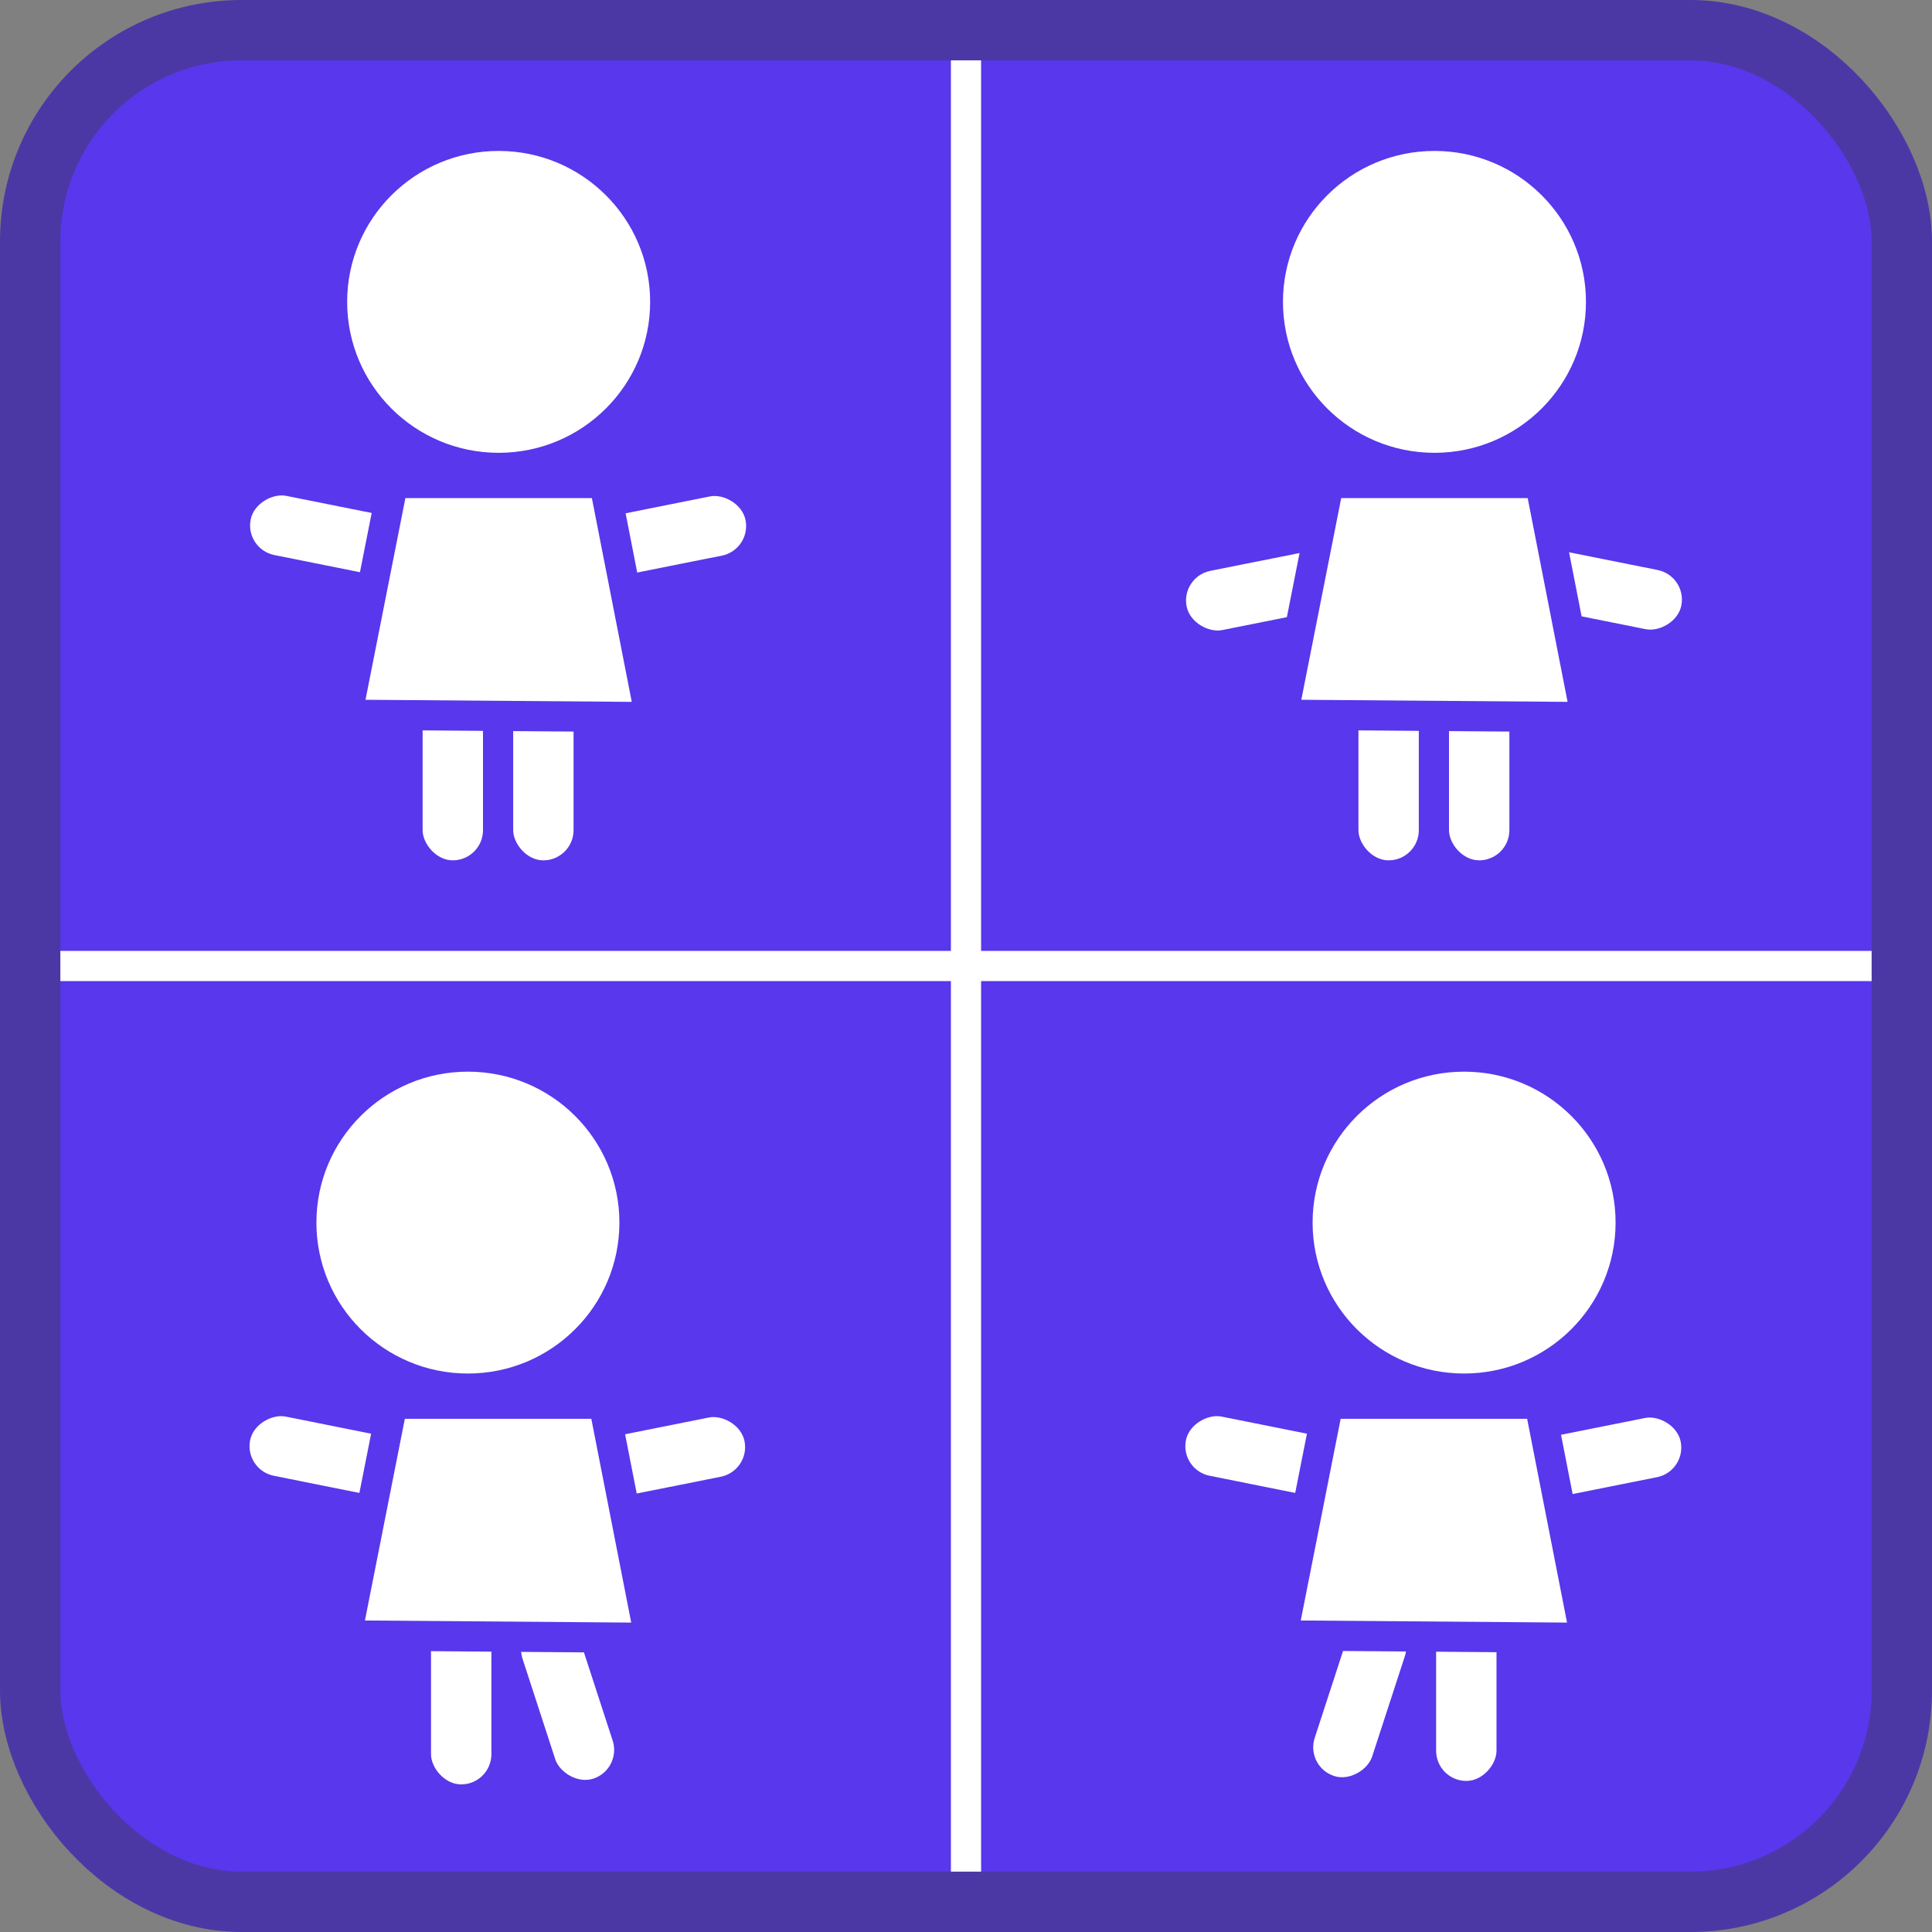 <?xml version="1.0" encoding="UTF-8" standalone="no"?>
<svg
   height="128"
   width="128"
   version="1.1"
   id="svg7"
   sodipodi:docname="icon.svg"
   inkscape:version="1.4.2 (ebf0e940d0, 2025-05-08)"
   xmlns:inkscape="http://www.inkscape.org/namespaces/inkscape"
   xmlns:sodipodi="http://sodipodi.sourceforge.net/DTD/sodipodi-0.dtd"
   xmlns="http://www.w3.org/2000/svg"
   xmlns:svg="http://www.w3.org/2000/svg">
  <rect width="100%" height="100%" fill="#808080" stroke="none"/>
  <defs
     id="defs7" />
  <sodipodi:namedview
     id="namedview7"
     pagecolor="#ffffff"
     bordercolor="#000000"
     borderopacity="0.25"
     inkscape:showpageshadow="2"
     inkscape:pageopacity="0.0"
     inkscape:pagecheckerboard="0"
     inkscape:deskcolor="#d1d1d1"
     inkscape:zoom="11.313709"
     inkscape:cx="73.848464"
     inkscape:cy="38.316349"
     inkscape:window-width="1920"
     inkscape:window-height="1010"
     inkscape:window-x="0"
     inkscape:window-y="0"
     inkscape:window-maximized="1"
     inkscape:current-layer="svg7"
     showgrid="true">
    <inkscape:grid
       id="grid7"
       units="px"
       originx="0"
       originy="0"
       spacingx="1"
       spacingy="1"
       empcolor="#0099e5"
       empopacity="0.302"
       color="#0099e5"
       opacity="0.149"
       empspacing="5"
       dotted="false"
       gridanglex="30"
       gridanglez="30"
       visible="true" />
  </sodipodi:namedview>
  <rect
     x="2"
     y="2"
     width="124"
     height="124"
     rx="14"
     fill="#363d52"
     stroke="#212532"
     stroke-width="4"
     id="rect1"
     style="fill:#5837ed;fill-opacity:1;stroke:#4c38a5;stroke-opacity:1" />
  <rect
     style="fill:#ffffff;fill-opacity:1;stroke:none;stroke-opacity:1;-inkscape-stroke:none"
     id="rect24"
     width="4"
     height="11"
     x="-99.147"
     y="106.991"
     ry="2"
     transform="scale(-1,1)" />
  <g
     id="g8">
    <rect
       style="fill:#ffffff;fill-opacity:1;stroke:none;stroke-opacity:1;-inkscape-stroke:none"
       id="rect7"
       width="4"
       height="11"
       x="28.487"
       y="-34.045"
       ry="2"
       transform="rotate(101.328)" />
    <ellipse
       style="fill:#ffffff;fill-opacity:1;stroke:none;stroke-opacity:1"
       id="path8"
       cy="20"
       cx="33.037"
       rx="10.037"
       ry="10" />
    <rect
       style="fill:#ffffff;fill-opacity:1;stroke:none;stroke-opacity:1;-inkscape-stroke:none"
       id="rect2"
       width="4"
       height="11"
       x="28"
       y="46"
       ry="2" />
    <rect
       style="fill:#ffffff;fill-opacity:1;stroke:none;stroke-opacity:1;-inkscape-stroke:none"
       id="rect4"
       width="4"
       height="11"
       x="34"
       y="46"
       ry="2" />
    <rect
       style="fill:#ffffff;fill-opacity:1;stroke:none;stroke-opacity:1;-inkscape-stroke:none"
       id="rect8"
       width="4"
       height="11"
       x="41.451"
       y="30.67"
       ry="2"
       transform="matrix(0.196,0.981,0.981,-0.196,0,0)" />
    <path
       id="rect3"
       style="fill:#ffffff;fill-opacity:1;stroke:#5837ed;stroke-width:2;stroke-dasharray:none;stroke-opacity:1"
       d="M 40.037,32 43.073,47.51 23,47.352 26.037,32 Z"
       sodipodi:nodetypes="ccccc" />
  </g>
  <rect
     style="fill:#ffffff;fill-opacity:1;stroke:none;stroke-opacity:1;-inkscape-stroke:none"
     id="rect5"
     width="2"
     height="120"
     x="63"
     y="4"
     ry="0" />
  <rect
     style="fill:#ffffff;fill-opacity:1;stroke:none;stroke-opacity:1;-inkscape-stroke:none"
     id="rect6"
     width="2"
     height="120"
     x="-65"
     y="4"
     ry="0"
     transform="rotate(-90)" />
  <rect
     style="fill:#ffffff;fill-opacity:1;stroke:none;stroke-opacity:1;-inkscape-stroke:none"
     id="rect9"
     width="4"
     height="11"
     x="-56.778"
     y="-80.195"
     ry="2"
     transform="matrix(-0.196,-0.981,-0.981,0.196,0,0)" />
  <ellipse
     style="fill:#ffffff;fill-opacity:1;stroke:none;stroke-opacity:1"
     id="ellipse9"
     cy="20"
     cx="95.037"
     rx="10.037"
     ry="10" />
  <rect
     style="fill:#ffffff;fill-opacity:1;stroke:none;stroke-opacity:1;-inkscape-stroke:none"
     id="rect10"
     width="4"
     height="11"
     x="90"
     y="46"
     ry="2" />
  <rect
     style="fill:#ffffff;fill-opacity:1;stroke:none;stroke-opacity:1;-inkscape-stroke:none"
     id="rect11"
     width="4"
     height="11"
     x="96"
     y="46"
     ry="2" />
  <rect
     style="fill:#ffffff;fill-opacity:1;stroke:none;stroke-opacity:1;-inkscape-stroke:none"
     id="rect12"
     width="4"
     height="11"
     x="-19.457"
     y="106.103"
     ry="2"
     transform="rotate(-78.672)" />
  <path
     id="path12"
     style="fill:#ffffff;fill-opacity:1;stroke:#5837ed;stroke-width:2;stroke-dasharray:none;stroke-opacity:1"
     d="M 102.037,32 105.073,47.51 85,47.352 88.037,32 Z"
     sodipodi:nodetypes="ccccc" />
  <rect
     style="fill:#ffffff;fill-opacity:1;stroke:none;stroke-opacity:1;-inkscape-stroke:none"
     id="rect16"
     width="4"
     height="11"
     x="88.306"
     y="-45.991"
     ry="2"
     transform="rotate(101.328)" />
  <ellipse
     style="fill:#ffffff;fill-opacity:1;stroke:none;stroke-opacity:1"
     id="ellipse16"
     cy="81"
     cx="31"
     rx="10.037"
     ry="10" />
  <rect
     style="fill:#ffffff;fill-opacity:1;stroke:none;stroke-opacity:1;-inkscape-stroke:none"
     id="rect17"
     width="4"
     height="11"
     x="28.556"
     y="107.221"
     ry="2" />
  <rect
     style="fill:#ffffff;fill-opacity:1;stroke:none;stroke-opacity:1;-inkscape-stroke:none"
     id="rect18"
     width="4"
     height="11"
     x="-1.114"
     y="113.22"
     ry="2"
     inkscape:transform-center-x="-0.8719765"
     inkscape:transform-center-y="3.2484028"
     transform="rotate(-18.039)" />
  <rect
     style="fill:#ffffff;fill-opacity:1;stroke:none;stroke-opacity:1;-inkscape-stroke:none"
     id="rect19"
     width="4"
     height="11"
     x="101.256"
     y="18.652"
     ry="2"
     transform="matrix(0.196,0.981,0.981,-0.196,0,0)" />
  <path
     id="path19"
     style="fill:#ffffff;fill-opacity:1;stroke:#5837ed;stroke-width:2;stroke-dasharray:none;stroke-opacity:1"
     d="M 40,93 43.037,108.51 22.963,108.352 26,93 Z"
     sodipodi:nodetypes="ccccc" />
  <rect
     style="fill:#ffffff;fill-opacity:1;stroke:none;stroke-opacity:1;-inkscape-stroke:none"
     id="rect20"
     width="4"
     height="11"
     x="76.127"
     y="-106.783"
     ry="2"
     transform="rotate(101.328)" />
  <ellipse
     style="fill:#ffffff;fill-opacity:1;stroke:none;stroke-opacity:1"
     id="ellipse20"
     cy="81"
     cx="97"
     rx="10.037"
     ry="10" />
  <rect
     style="fill:#ffffff;fill-opacity:1;stroke:none;stroke-opacity:1;-inkscape-stroke:none"
     id="rect23"
     width="4"
     height="11"
     x="113.434"
     y="79.444"
     ry="2"
     transform="matrix(0.196,0.981,0.981,-0.196,0,0)" />
  <rect
     style="fill:#ffffff;fill-opacity:1;stroke:none;stroke-opacity:1;-inkscape-stroke:none"
     id="rect25"
     width="4"
     height="11"
     x="-122.469"
     y="73.457"
     ry="2"
     inkscape:transform-center-x="0.87197553"
     inkscape:transform-center-y="3.2484027"
     transform="matrix(-0.951,-0.31,-0.31,0.951,0,0)" />
  <path
     id="path23"
     style="fill:#ffffff;fill-opacity:1;stroke:#5837ed;stroke-width:2;stroke-dasharray:none;stroke-opacity:1"
     d="m 102,93 3.037,15.51 L 84.963,108.352 88,93 Z"
     sodipodi:nodetypes="ccccc" />
</svg>
